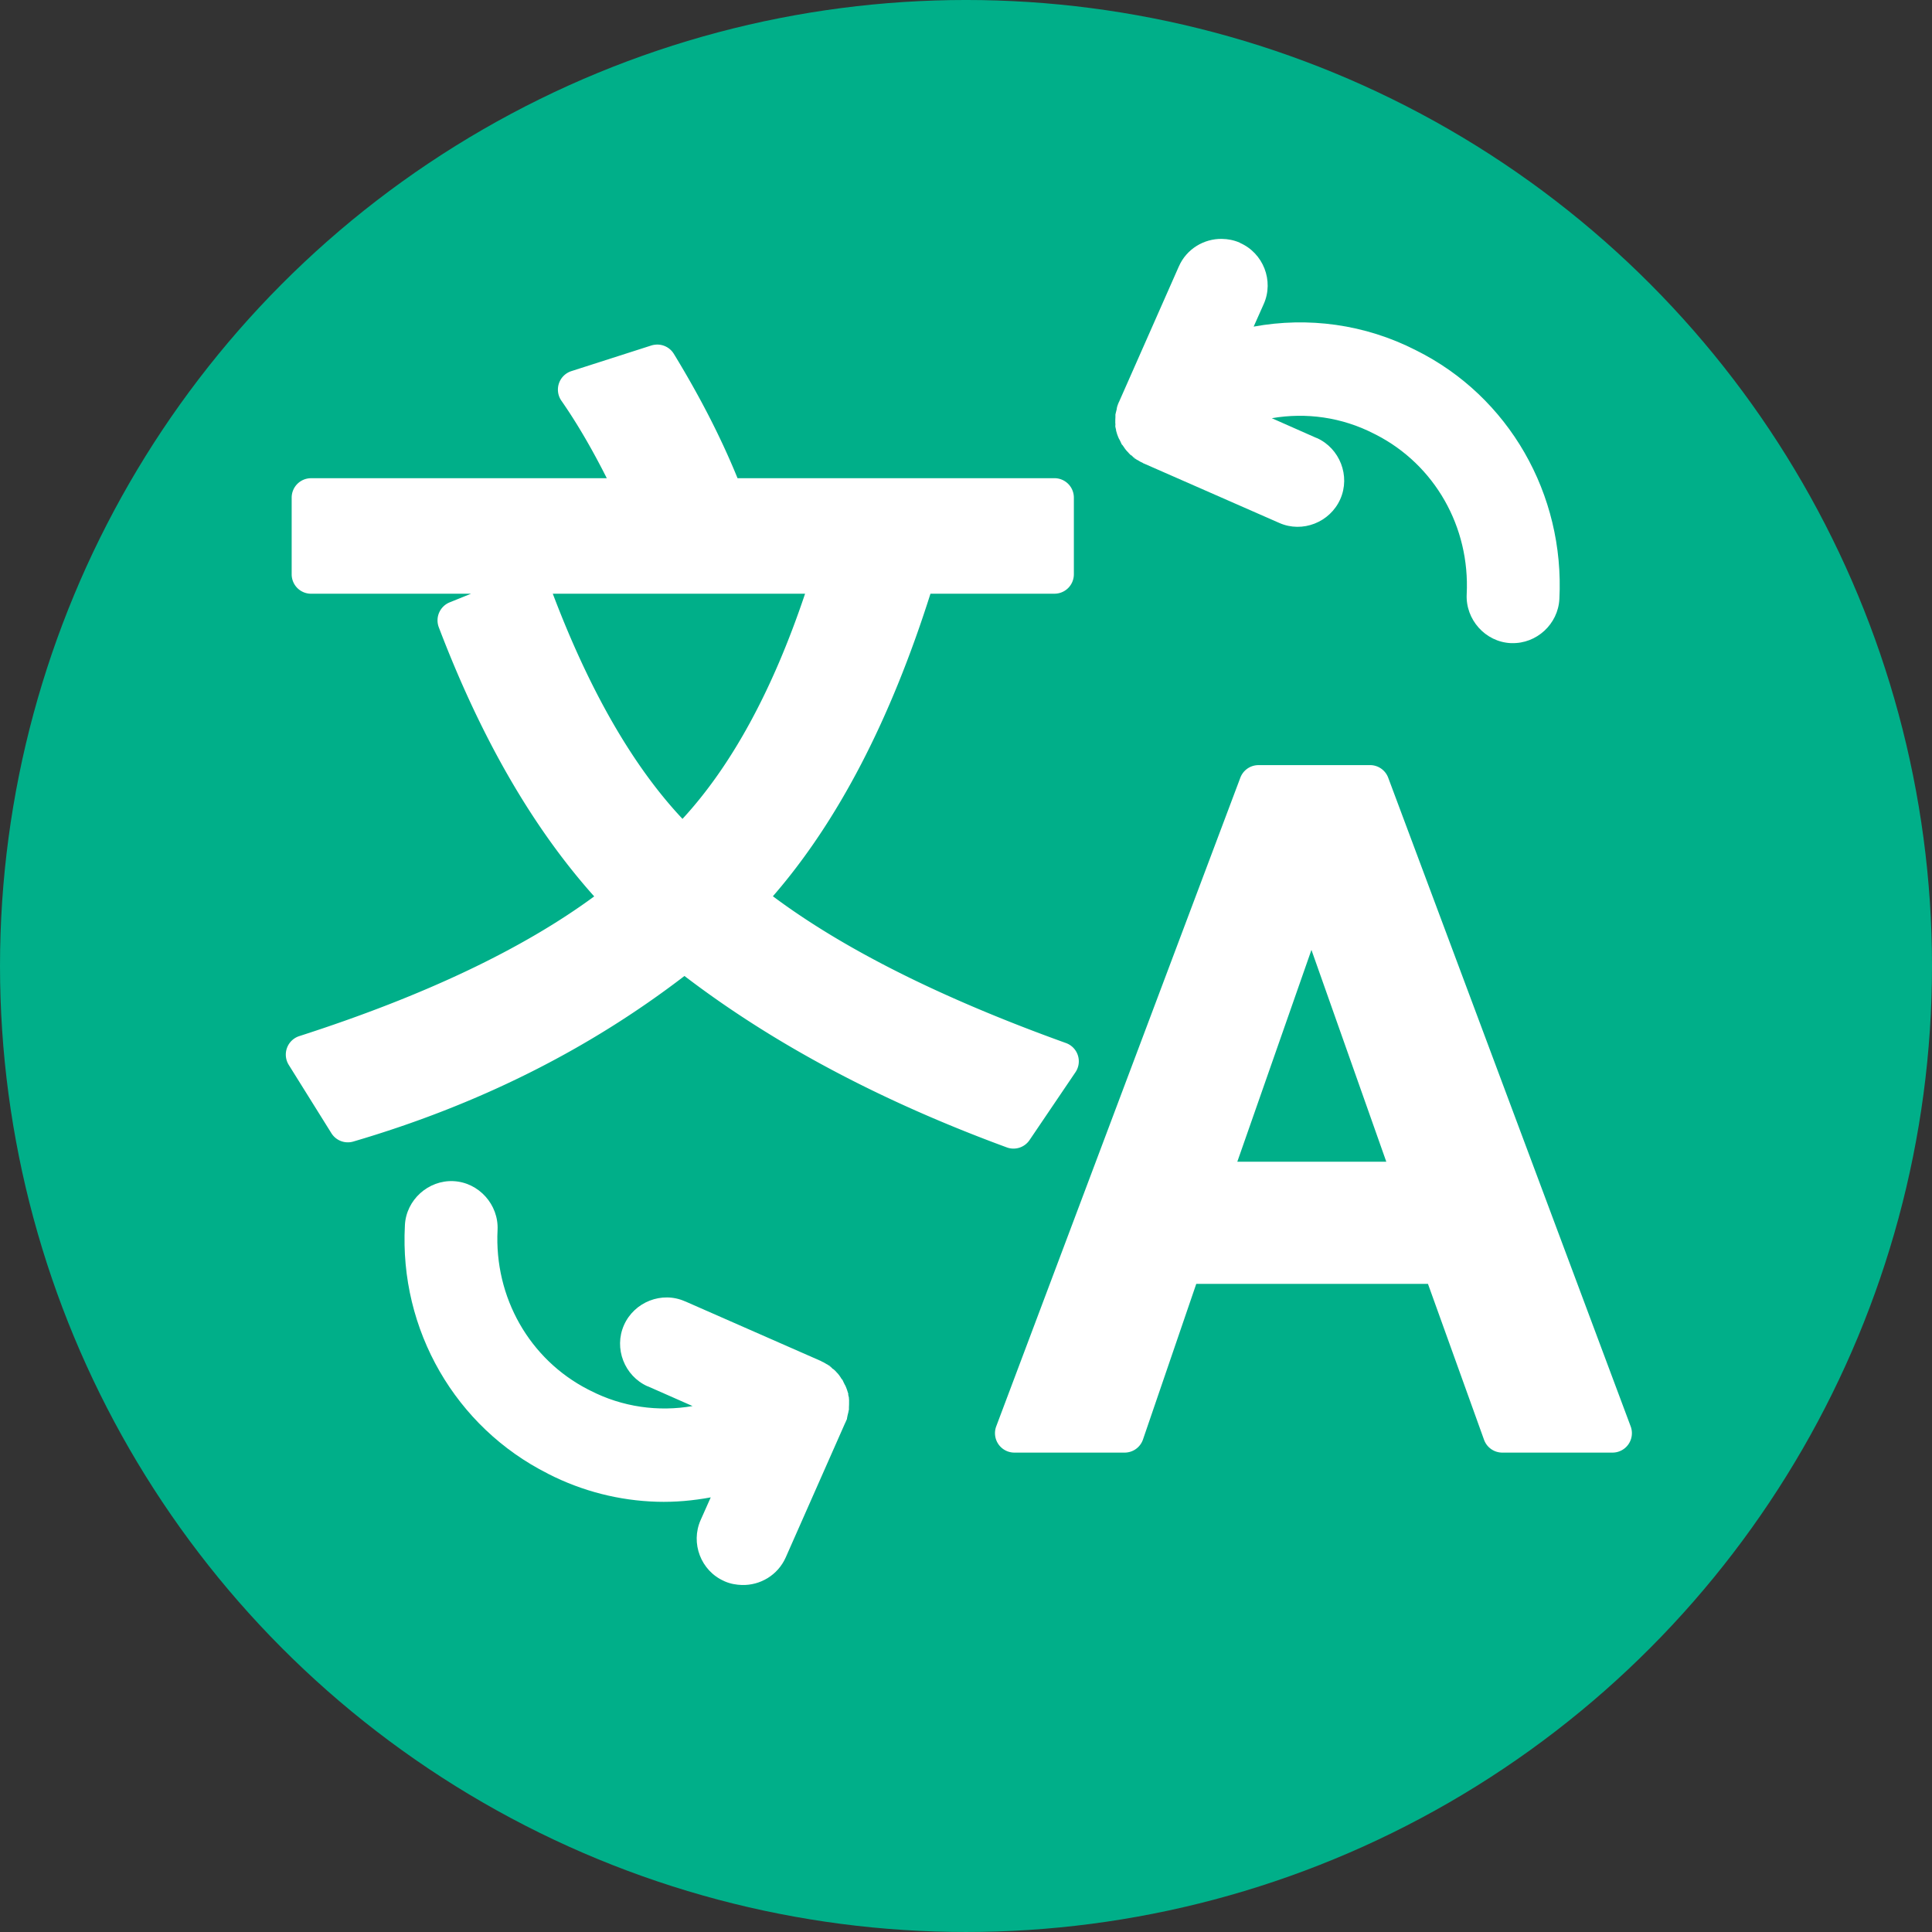 <?xml version="1.0" encoding="UTF-8" standalone="no"?>
<!-- Created with Inkscape (http://www.inkscape.org/) -->

<svg
   xmlns:dc="http://purl.org/dc/elements/1.1/"
   xmlns:cc="http://creativecommons.org/ns#"
   xmlns:rdf="http://www.w3.org/1999/02/22-rdf-syntax-ns#"
   xmlns:svg="http://www.w3.org/2000/svg"
   xmlns="http://www.w3.org/2000/svg"
   xmlns:sodipodi="http://sodipodi.sourceforge.net/DTD/sodipodi-0.dtd"
   xmlns:inkscape="http://www.inkscape.org/namespaces/inkscape"
   width="300"
   height="300"
   id="svg2"
   version="1.1"
   inkscape:version="0.91 r13725"
   sodipodi:docname="Logo traduction vert.svg">
  <rect width="100%" height="100%" fill="#333333" stroke="none"/>
  <defs
     id="defs4" />
  <sodipodi:namedview
     id="base"
     pagecolor="#ffffff"
     bordercolor="#666666"
     borderopacity="1.0"
     inkscape:pageopacity="0.0"
     inkscape:pageshadow="2"
     inkscape:zoom="2.3755651"
     inkscape:cx="80.540368"
     inkscape:cy="24.852949"
     inkscape:document-units="px"
     inkscape:current-layer="layer1"
     showgrid="false"
     inkscape:snap-object-midpoints="true"
     inkscape:snap-center="true"
     inkscape:object-paths="true"
     inkscape:object-nodes="true"
     inkscape:snap-global="true"
     inkscape:snap-smooth-nodes="false"
     inkscape:snap-intersection-paths="true"
     showguides="true"
     inkscape:guide-bbox="true"
     fit-margin-top="0"
     fit-margin-left="0"
     fit-margin-right="0"
     fit-margin-bottom="0"
     inkscape:window-width="1920"
     inkscape:window-height="1017"
     inkscape:window-x="-8"
     inkscape:window-y="-8"
     inkscape:window-maximized="1"
     inkscape:snap-page="true"
     showborder="true" />
  <g
     inkscape:label="Calque 1"
     inkscape:groupmode="layer"
     id="layer1"
     transform="translate(-177.143,-343.791)">
    <g
       id="g4143"
       transform="matrix(3,0,0,3,-354.285,-1287.583)">
      <circle
         r="50"
         style="fill:#00af89;fill-opacity:1"
         cx="227.143"
         cy="593.791"
         id="circle4657" />
      <g
         transform="matrix(1.067,0,0,1.067,-13.364,-42.717)"
         id="g4264">
        <path
           id="path3779"
           d="m 200.542,606.976 c -1.215,-0.056 -2.293,0.901 -2.356,2.136 -1.5e-4,0.003 1.5e-4,0.009 0,0.012 -0.274,5.072 2.457,9.791 6.933,12.04 0.003,10e-4 0.003,0.004 0.006,0.006 1.672,0.856 3.476,1.306 5.288,1.359 0.874,0.026 1.748,-0.053 2.609,-0.212 l -0.488,1.095 c -0.503,1.128 0.011,2.47 1.14,2.966 0.007,0.003 0.017,0.009 0.024,0.012 0.287,0.126 0.574,0.169 0.834,0.177 0.881,0.026 1.742,-0.471 2.127,-1.336 l 2.861,-6.473 0.012,-0.029 c -7e-5,1.1e-4 0,-0.006 0,-0.006 l 0.006,0 0.018,-0.041 0.029,-0.071 c -0.003,0.007 -0.003,0.029 -0.006,0.035 0.008,-0.016 0.01,-0.037 0.018,-0.059 l 0.035,-0.076 0,-0.035 c 0.009,-0.021 0.015,-0.075 0.024,-0.118 l 0.006,-0.024 c 0.055,-0.194 0.055,-0.243 0.029,-0.153 l 0.035,-0.118 0,-0.112 0.006,-0.147 0,-0.041 c 0.005,-0.155 -9.4e-4,-0.225 -0.006,-0.218 l 0,-0.059 -0.024,-0.106 c -0.002,-0.01 -0.009,-0.03 -0.012,-0.041 l 0.006,-0.041 -0.047,-0.147 c 0.004,0.014 -0.016,-0.068 -0.065,-0.182 -0.023,-0.065 -0.051,-0.105 -0.076,-0.147 -0.013,-0.026 -0.012,-0.038 -0.012,-0.035 -0.005,-0.008 -0.013,-0.022 -0.018,-0.029 l -0.065,-0.141 -0.041,-0.041 -0.047,-0.076 c -0.102,-0.163 -0.179,-0.23 -0.217,-0.271 l -0.024,-0.029 c -0.059,-0.062 -0.098,-0.088 -0.117,-0.106 -0.009,-0.005 -0.022,-0.007 -0.035,-0.018 -0.205,-0.216 -0.238,-0.232 -0.076,-0.059 -0.011,-0.008 -0.02,-0.018 -0.029,-0.024 -0.002,-0.002 -0.004,0.002 -0.006,0 -0.002,-10e-4 0.001,-0.005 0,-0.006 l -0.059,-0.059 -0.076,-0.053 c -0.02,-0.014 -0.041,-0.017 -0.059,-0.029 -0.072,-0.049 -0.149,-0.092 -0.241,-0.129 l 0.006,-0.006 -0.059,-0.024 -6.551,-2.878 -0.006,0 c -1.128,-0.503 -2.462,0.029 -2.961,1.148 -0.504,1.131 0.022,2.471 1.14,2.972 l 0.006,0 0.006,0 2.174,0.959 c -1.662,0.287 -3.403,0.051 -4.965,-0.753 l -0.106,-0.053 c -2.831,-1.455 -4.556,-4.46 -4.389,-7.739 0.058,-1.22 -0.902,-2.305 -2.139,-2.366 z"
           style="color:#000000;font-style:normal;font-variant:normal;font-weight:normal;font-stretch:normal;font-size:medium;line-height:normal;font-family:Sans;-inkscape-font-specification:Sans;text-indent:0;text-align:start;text-decoration:none;text-decoration-line:none;letter-spacing:normal;word-spacing:normal;text-transform:none;direction:ltr;block-progression:tb;writing-mode:lr-tb;baseline-shift:baseline;text-anchor:start;display:inline;overflow:visible;visibility:visible;fill:#ffffff;fill-opacity:1;fill-rule:nonzero;stroke:none;stroke-width:14.341;stroke-linecap:round;stroke-linejoin:round;stroke-miterlimit:4;stroke-dasharray:none;stroke-opacity:1;marker:none;enable-background:accumulate"
           inkscape:connector-curvature="0" />
        <path
           id="path3781"
           d="m 237.82,561.268 c -0.877,-0.013 -1.723,0.491 -2.092,1.342 -0.002,0.004 -0.004,0.008 -0.006,0.012 l -2.885,6.532 0,0.006 -0.006,0.006 -0.024,0.047 c -0.004,0.012 -0.006,0.025 -0.012,0.041 -9.4e-4,0.003 -0.005,0.009 -0.006,0.012 l -0.006,0 -0.012,0.029 c 0.004,-0.005 0.009,-9e-5 0.012,0 l -0.006,0.012 c -0.002,0.002 -0.009,0.002 -0.012,0.006 l -0.006,0.018 c -10e-4,0.003 0.001,0.019 0,0.024 -3.8e-4,7.5e-4 -0.006,0.005 -0.006,0.006 -0.013,0.021 -0.022,0.074 -0.035,0.135 l 0,0.024 c -0.027,0.097 -0.042,0.163 -0.047,0.188 l -0.018,0.082 0,0.118 -0.006,0.141 0,0.041 c -0.004,0.135 0.002,0.156 0.006,0.141 l 0,0.012 -0.006,0.124 0.024,0.112 c 0.002,0.01 0.009,0.03 0.012,0.041 l 0,0.041 0.041,0.141 c -0.004,-0.014 0.016,0.068 0.065,0.182 0.023,0.065 0.051,0.105 0.076,0.147 0.013,0.026 0.012,0.038 0.012,0.035 0.002,0.004 0.009,0.008 0.012,0.012 -0.003,-0.008 0.013,0.033 0.006,0.018 l 0.065,0.141 0.041,0.041 0.053,0.076 c 0.102,0.163 0.179,0.23 0.217,0.271 l 0.024,0.024 0,0.006 c 0.133,0.141 0.17,0.17 0.088,0.082 0.026,0.027 0.032,0.019 0.059,0.041 0.205,0.216 0.238,0.232 0.076,0.059 0.014,0.014 0.015,0.011 0.029,0.024 0.002,9.4e-4 0.004,0.005 0.006,0.006 0.001,7.6e-4 0.005,-7.5e-4 0.006,0 l 0.053,0.059 0.076,0.053 c 0.02,0.014 0.041,0.017 0.059,0.029 0.072,0.049 0.149,0.092 0.241,0.129 l -0.006,0.006 0.059,0.024 6.557,2.878 c 1.128,0.503 2.462,-0.029 2.961,-1.148 0.504,-1.131 -0.022,-2.471 -1.14,-2.972 l -0.006,0 -0.006,0 -2.168,-0.959 c 1.662,-0.287 3.397,-0.051 4.959,0.753 l 0.106,0.053 c 2.831,1.455 4.556,4.46 4.389,7.739 -0.058,1.221 0.9,2.307 2.139,2.366 l 0.012,0 0.006,0 0.024,0 c 1.205,0.036 2.254,-0.919 2.315,-2.142 0.261,-5.082 -2.452,-9.82 -6.945,-12.058 -0.004,-0.002 -0.008,-0.004 -0.012,-0.006 -2.482,-1.27 -5.243,-1.63 -7.873,-1.148 l 0.488,-1.095 c 0.504,-1.129 -0.021,-2.471 -1.152,-2.966 l 0,-0.006 c -0.005,-0.002 -0.007,-0.004 -0.012,-0.006 -0.279,-0.122 -0.575,-0.178 -0.864,-0.182 z"
           style="color:#000000;font-style:normal;font-variant:normal;font-weight:normal;font-stretch:normal;font-size:medium;line-height:normal;font-family:Sans;-inkscape-font-specification:Sans;text-indent:0;text-align:start;text-decoration:none;text-decoration-line:none;letter-spacing:normal;word-spacing:normal;text-transform:none;direction:ltr;block-progression:tb;writing-mode:lr-tb;baseline-shift:baseline;text-anchor:start;display:inline;overflow:visible;visibility:visible;fill:#ffffff;fill-opacity:1;fill-rule:nonzero;stroke:none;stroke-width:14.341;stroke-linecap:round;stroke-linejoin:round;stroke-miterlimit:4;stroke-dasharray:none;stroke-opacity:1;marker:none;enable-background:accumulate"
           inkscape:connector-curvature="0" />
        <path
           id="path8363"
           d="m 210.354,566.399 a 0.94,0.942 0 0 0 -0.217,0.041 l -3.872,1.242 a 0.94,0.942 0 0 0 -0.488,1.436 c 0.832,1.196 1.547,2.463 2.203,3.76 l -14.347,0 a 0.94,0.942 0 0 0 -0.94,0.942 l 0,3.719 a 0.94,0.942 0 0 0 0.94,0.942 l 7.761,0 -1.034,0.418 a 0.94,0.942 0 0 0 -0.529,1.212 c 2.046,5.373 4.555,9.719 7.538,13.053 -3.448,2.537 -8.209,4.816 -14.312,6.779 a 0.94,0.942 0 0 0 -0.505,1.395 l 2.068,3.313 a 0.94,0.942 0 0 0 1.058,0.406 c 6.047,-1.772 11.409,-4.456 16.069,-8.033 4.323,3.301 9.532,6.072 15.634,8.315 a 0.94,0.942 0 0 0 1.105,-0.353 l 2.227,-3.29 a 0.94,0.942 0 0 0 -0.458,-1.418 c -6.091,-2.191 -10.822,-4.583 -14.218,-7.121 3.163,-3.644 5.697,-8.539 7.644,-14.677 l 6.016,0 a 0.94,0.942 0 0 0 0.94,-0.942 l 0,-3.719 a 0.94,0.942 0 0 0 -0.94,-0.942 l -15.375,0 c -0.758,-1.861 -1.761,-3.855 -3.09,-6.032 a 0.94,0.942 0 0 0 -0.875,-0.447 z m -4.994,12.082 12.238,0 c -1.586,4.726 -3.582,8.36 -5.946,10.922 -2.389,-2.539 -4.498,-6.187 -6.292,-10.922 z"
           style="font-style:normal;font-variant:normal;font-weight:bold;font-stretch:normal;font-size:medium;line-height:125%;font-family:'Microsoft JhengHei';-inkscape-font-specification:'Microsoft JhengHei, Bold';text-align:start;letter-spacing:0px;word-spacing:0px;writing-mode:lr-tb;text-anchor:start;fill:#ffffff;fill-opacity:1;stroke:none;stroke-width:11.076;stroke-linecap:round;stroke-linejoin:round;stroke-miterlimit:4;stroke-dasharray:none;stroke-opacity:1"
           inkscape:connector-curvature="0" />
        <path
           id="path3767"
           d="m 239.595,586.796 a 0.94,0.942 0 0 0 -0.881,0.606 l -11.844,31.472 a 0.94,0.942 0 0 0 0.881,1.271 l 5.352,0 a 0.94,0.942 0 0 0 0.887,-0.636 l 2.585,-7.55 11.239,0 2.72,7.562 a 0.94,0.942 0 0 0 0.881,0.624 l 5.358,0 a 0.94,0.942 0 0 0 0.875,-1.271 l -11.762,-31.467 a 0.94,0.942 0 0 0 -0.881,-0.612 l -5.411,0 z m 2.567,8.963 3.631,10.275 -7.227,0 3.596,-10.275 z"
           style="color:#000000;font-style:normal;font-variant:normal;font-weight:normal;font-stretch:normal;font-size:medium;line-height:125%;font-family:'Microsoft JhengHei';-inkscape-font-specification:'Microsoft JhengHei, Bold';text-indent:0;text-align:start;text-decoration:none;text-decoration-line:none;letter-spacing:0;word-spacing:0;text-transform:none;direction:ltr;block-progression:tb;writing-mode:lr-tb;baseline-shift:baseline;text-anchor:start;display:inline;overflow:visible;visibility:visible;fill:#ffffff;fill-opacity:1;fill-rule:nonzero;stroke:none;stroke-width:10;stroke-linecap:round;stroke-linejoin:round;stroke-miterlimit:4;stroke-dasharray:none;stroke-opacity:1;marker:none;enable-background:accumulate"
           inkscape:connector-curvature="0" />
      </g>
    </g>
    <path
       inkscape:connector-curvature="0"
       id="rect4664"
       transform="matrix(0.942,0,0,0.942,221.373,237.574)"
       d="m 652.375,620.812 -48.562,48.594 111.875,111.906 -111.875,111.875 48.562,48.594 L 764.281,829.875 876.188,941.781 924.75,893.188 812.875,781.312 924.75,669.406 876.188,620.812 764.281,732.719 652.375,620.812 Z"
       style="fill:#ffffff;fill-opacity:1;fill-rule:nonzero;stroke:none" />
    <path
       style="fill:#ffffff;fill-opacity:1;fill-rule:nonzero;stroke:none"
       d="m 652.375,620.812 -48.562,48.594 111.875,111.906 -111.875,111.875 48.562,48.594 L 764.281,829.875 876.188,941.781 924.75,893.188 812.875,781.312 924.75,669.406 876.188,620.812 764.281,732.719 652.375,620.812 Z"
       transform="matrix(1.8355992e-6,-0.666,1.8355992e-6,0.666,759.963,962.325)"
       id="path3820"
       inkscape:connector-curvature="0" />
    <g
       transform="matrix(3.144,0,0,3.144,-4699.549,974.821)"
       style="font-style:normal;font-variant:normal;font-weight:bold;font-stretch:normal;font-size:144px;line-height:125%;font-family:'College Slab';-inkscape-font-specification:'College Slab Bold';letter-spacing:0px;word-spacing:0px;fill:#ffffff;fill-opacity:1;stroke:none"
       id="text3890">
      <path
         d="m 2494.286,-197.591 0,73.872 -17.856,0 0,-73.872 17.856,0 m 2.448,-21.528 c 0,1.536 -0.312,2.976 -0.936,4.32 -0.624,1.344 -1.464,2.52 -2.52,3.528 -1.008,1.008 -2.208,1.824 -3.6,2.448 -1.392,0.576 -2.88,0.864 -4.464,0.864 -1.536,9e-5 -3,-0.288 -4.392,-0.864 -1.344,-0.624 -2.52,-1.44 -3.528,-2.448 -1.008,-1.008 -1.824,-2.184 -2.448,-3.528 -0.576,-1.344 -0.864,-2.784 -0.864,-4.32 0,-1.584 0.288,-3.072 0.864,-4.464 0.624,-1.392 1.44,-2.592 2.448,-3.6 1.008,-1.008 2.184,-1.8 3.528,-2.376 1.392,-0.624 2.856,-0.936 4.392,-0.936 1.584,1.1e-4 3.072,0.312 4.464,0.936 1.392,0.576 2.592,1.368 3.6,2.376 1.056,1.008 1.896,2.208 2.52,3.6 0.624,1.392 0.936,2.88 0.936,4.464"
         style="font-family:Lato;-inkscape-font-specification:'Lato Bold';fill:#ffffff"
         id="path3895"
         inkscape:connector-curvature="0" />
    </g>
  </g>
</svg>

